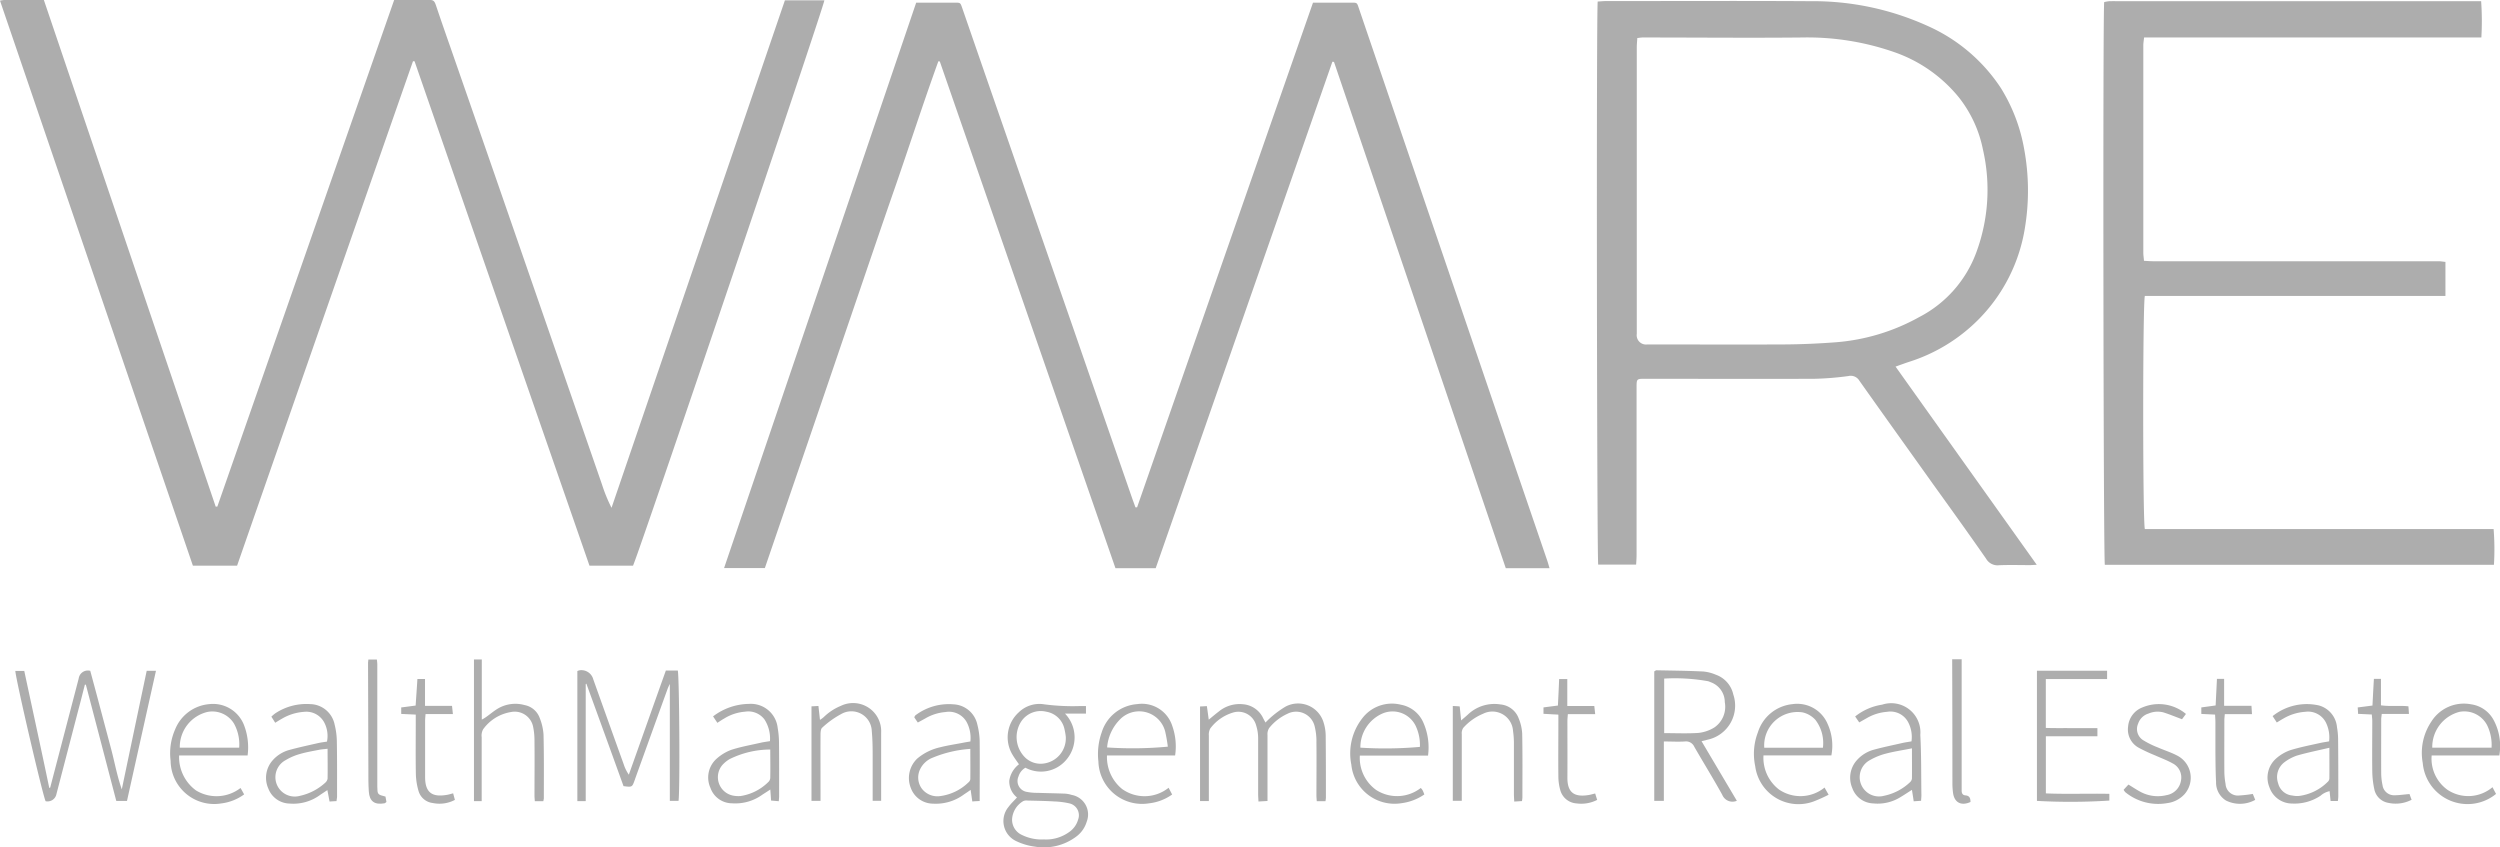 <svg id="Layer_1" data-name="Layer 1" xmlns="http://www.w3.org/2000/svg" width="174.607" height="59.175" viewBox="0 0 174.607 59.175">
  <g id="Group_4688" data-name="Group 4688">
    <path id="Path_46555" data-name="Path 46555" d="M44.22,39.508H41.171Q35.062,21.91,28.954,4.28a.473.473,0,0,1-.108-.008q-6.155,17.61-12.287,35.236H13.472Q6.74,19.8,0,.046A2.157,2.157,0,0,1,.293,0H3.064q6,17.714,12,35.382h.115Q21.348,17.714,27.529,0h2.525c.254,0,.316.154.385.346.331.985.67,1.963,1.016,2.948Q34,10.6,36.529,17.914l5.52,15.936a11,11,0,0,0,.662,1.617Q48.762,17.753,54.82.023h2.756c-.015.393-12.933,38.561-13.364,39.485Z" fill="#adadad"/>
    <path id="Path_46556" data-name="Path 46556" d="M108.177,4.366q-6.166,17.679-12.341,35.374h-2.81Q86.9,22.061,80.756,4.343a.473.473,0,0,1-.1-.008c-1.055,2.918-2.009,5.874-3.025,8.807C76.6,16.1,75.6,19.07,74.589,22.026s-2.009,5.9-3.018,8.845-2.017,5.889-3.033,8.861H65.69C70.163,26.569,74.628,13.435,79.108.24H81.8c.393,0,.393,0,.516.354Q83.847,5.028,85.39,9.47q2.321,6.7,4.65,13.4,2.067,5.982,4.142,11.956c.077.223.162.439.239.662h.115Q100.668,17.881,106.823.24h2.687c.385,0,.385,0,.508.37q.855,2.517,1.717,5.035,2.517,7.39,5.042,14.789l4.25,12.471,2.125,6.213c.069.192.123.393.192.624h-3.056q-5.993-17.668-12-35.366a.474.474,0,0,1-.1-.008Z" transform="translate(-15.119 -0.055)" fill="#adadad"/>
    <path id="Path_46557" data-name="Path 46557" d="M144.941.128c.192-.008.362-.031.539-.031,4.773,0,9.546-.023,14.319.008a19.335,19.335,0,0,1,8.153,1.717,11.889,11.889,0,0,1,5.135,4.342,11.978,11.978,0,0,1,1.632,4.273,15.913,15.913,0,0,1,.062,5.435,11.7,11.7,0,0,1-3.241,6.451,11.88,11.88,0,0,1-4.865,2.972c-.3.1-.593.208-.939.331,3.3,4.634,6.559,9.207,9.862,13.842-.223.008-.346.023-.47.023-.724,0-1.44-.023-2.163.008a.922.922,0,0,1-.908-.462c-1.216-1.748-2.456-3.472-3.7-5.2-1.717-2.41-3.441-4.812-5.15-7.229a.7.7,0,0,0-.762-.323,20.769,20.769,0,0,1-2.387.192c-3.942.015-7.883,0-11.817,0-.577,0-.593,0-.593.585v11.7c0,.216-.015.439-.031.693h-2.648C144.879,39.1,144.833,1,144.933.121ZM147.7,2.676c-.015.231-.038.447-.038.67V23.339a.65.65,0,0,0,.731.739c3.187,0,6.374.015,9.561,0,1.216-.008,2.433-.062,3.641-.154a14.231,14.231,0,0,0,5.789-1.755,8.317,8.317,0,0,0,4-4.542,12.569,12.569,0,0,0,.454-7.167,8.591,8.591,0,0,0-1.671-3.626,10.065,10.065,0,0,0-4.542-3.179,18.454,18.454,0,0,0-6.405-1.016c-3.718.038-7.429,0-11.147,0-.108,0-.216.023-.37.038Z" transform="translate(-33.345 -0.021)" fill="#adadad"/>
    <path id="Path_46558" data-name="Path 46558" d="M193.724,36.977h24.358a18,18,0,0,1,.023,2.494H190.929c-.1-.346-.146-38.384-.046-39.3a2.314,2.314,0,0,1,.346-.062c.3-.008.608,0,.916,0h25.066a19.871,19.871,0,0,1,.015,2.533H193.67c-.023.216-.054.385-.054.554V17.677c0,.169.031.346.046.562.246.015.462.031.685.031H214.24c.154,0,.308.031.477.046v2.379H193.724c-.154.47-.154,15.8,0,16.282Z" transform="translate(-43.921 -0.024)" fill="#adadad"/>
    <path id="Path_46559" data-name="Path 46559" d="M3.83,69l1.986-7.6a.1.1,0,0,1,.008-.046.644.644,0,0,1,.8-.493c.239.885.485,1.794.724,2.7.246.924.493,1.855.739,2.779.239.9.4,1.825.739,2.8.593-2.833,1.162-5.543,1.74-8.283h.647c-.677,3.033-1.347,6.043-2.025,9.092H8.442q-1.062-4.065-2.125-8.122H6.248c-.154.593-.3,1.193-.462,1.786L4.262,69.467a.633.633,0,0,1-.754.5c-.177-.293-2.079-8.461-2.117-9.1h.624c.293,1.378.593,2.748.885,4.119q.439,2.032.862,4.057c.023-.008.046-.023.069-.031Z" transform="translate(-0.32 -14.008)" fill="#adadad"/>
    <path id="Path_46560" data-name="Path 46560" d="M52.957,69.947H52.38V60.863a.8.8,0,0,1,.162-.054.858.858,0,0,1,.947.624q1.062,2.979,2.132,5.951a2.688,2.688,0,0,0,.354.716c.862-2.417,1.717-4.842,2.587-7.275h.831c.108.316.162,8.307.054,9.107h-.608V61.764a3.4,3.4,0,0,0-.146.316c-.762,2.1-1.517,4.2-2.279,6.313a.434.434,0,0,1-.031.092c-.177.493-.177.493-.778.416q-1.282-3.557-2.594-7.152c-.015,0-.031.015-.046.023v8.168Z" transform="translate(-12.056 -13.995)" fill="#adadad"/>
    <path id="Path_46561" data-name="Path 46561" d="M96.8,64.006v.531H95.335a2.4,2.4,0,0,1,.092,3.226,2.307,2.307,0,0,1-2.856.554,1.052,1.052,0,0,0-.485.616.769.769,0,0,0,.57,1.07,3.6,3.6,0,0,0,.762.069c.624.023,1.247.031,1.871.054a1.963,1.963,0,0,1,.516.092,1.387,1.387,0,0,1,1.047,1.871,2,2,0,0,1-.731,1.039,3.77,3.77,0,0,1-2.9.7,4.3,4.3,0,0,1-1.278-.377,1.547,1.547,0,0,1-.554-2.394c.169-.231.377-.423.593-.662a1.447,1.447,0,0,1-.539-1.17,1.773,1.773,0,0,1,.677-1.147c-.154-.223-.316-.439-.447-.662a2.354,2.354,0,0,1,.439-2.972,2.063,2.063,0,0,1,1.771-.554,15.252,15.252,0,0,0,2.44.123h.485Zm-2.91,9.323a2.766,2.766,0,0,0,1.732-.516,1.58,1.58,0,0,0,.631-.878.851.851,0,0,0-.6-1.124,5.66,5.66,0,0,0-1.085-.139c-.624-.038-1.247-.046-1.871-.062a.541.541,0,0,0-.277.038A1.582,1.582,0,0,0,91.64,71.9a1.169,1.169,0,0,0,.693,1.116,3.106,3.106,0,0,0,1.563.308Zm1.5-7.183a4.512,4.512,0,0,0-.1-.562,1.556,1.556,0,0,0-1.263-1.178,1.638,1.638,0,0,0-1.709.624,2,2,0,0,0,.239,2.579,1.551,1.551,0,0,0,1.232.423,1.776,1.776,0,0,0,1.6-1.894Z" transform="translate(-20.953 -14.698)" fill="#adadad"/>
    <path id="Path_46562" data-name="Path 46562" d="M155.846,69.925a.769.769,0,0,1-1.016-.416c-.624-1.132-1.309-2.233-1.955-3.357a.626.626,0,0,0-.647-.37c-.477.031-.955,0-1.478,0v4.149h-.67V60.887c.069-.038.108-.077.154-.077,1.085.023,2.179.031,3.264.085a2.889,2.889,0,0,1,.878.223A1.9,1.9,0,0,1,155.6,62.5a2.432,2.432,0,0,1-1.786,3.156l-.431.108c.824,1.393,1.632,2.756,2.463,4.157ZM150.773,65.2c.831,0,1.617.038,2.394-.015a2.649,2.649,0,0,0,1.116-.385,1.753,1.753,0,0,0,.724-1.763,1.48,1.48,0,0,0-.985-1.393,1.686,1.686,0,0,0-.177-.069,13.142,13.142,0,0,0-3.072-.185v3.818Z" transform="translate(-34.542 -13.996)" fill="#adadad"/>
    <path id="Path_46563" data-name="Path 46563" d="M117.623,70.649h-.6c-.008-.146-.023-.285-.023-.423,0-1.232.015-2.463,0-3.688a4.266,4.266,0,0,0-.115-1.085,1.331,1.331,0,0,0-1.917-.908,3.5,3.5,0,0,0-1.27.993.8.8,0,0,0-.115.493v4.6c-.216.015-.4.023-.631.038-.008-.2-.023-.37-.023-.539v-3.88a2.925,2.925,0,0,0-.139-.893,1.281,1.281,0,0,0-1.617-.9,3.09,3.09,0,0,0-1.586,1.109.875.875,0,0,0-.1.5v4.573h-.616V64.029c.169,0,.316-.015.477-.023.046.316.085.6.131.947.262-.216.47-.393.693-.562a2.279,2.279,0,0,1,1.694-.516,1.7,1.7,0,0,1,1.4.947c.046.1.1.192.177.331a5.98,5.98,0,0,1,.462-.439,7.12,7.12,0,0,1,.932-.67,1.86,1.86,0,0,1,2.664,1.109,3.188,3.188,0,0,1,.146.893c.015,1.455.015,2.91.015,4.365a2.238,2.238,0,0,1-.031.239Z" transform="translate(-25.057 -14.689)" fill="#adadad"/>
    <path id="Path_46564" data-name="Path 46564" d="M184.8,69.934V60.85h4.9v.585h-4.28v3.41c.608.023,1.209.008,1.809.015h1.794v.57h-3.6v3.988c1.47.062,2.933,0,4.434.031v.47a42.26,42.26,0,0,1-5.05.023Z" transform="translate(-42.534 -14.005)" fill="#adadad"/>
    <path id="Path_46565" data-name="Path 46565" d="M43.562,69.722H43V59.83h.547v4.2a2.732,2.732,0,0,0,.316-.192c.269-.192.531-.416.816-.585a2.4,2.4,0,0,1,1.855-.239,1.4,1.4,0,0,1,1.055.893,3.819,3.819,0,0,1,.269,1.155c.038,1.486.023,2.972.023,4.457a1.353,1.353,0,0,1-.038.208H47.25c-.008-.146-.023-.269-.023-.393,0-1.263.015-2.525,0-3.788a4.844,4.844,0,0,0-.092-1A1.311,1.311,0,0,0,45.587,63.5a2.98,2.98,0,0,0-1.948,1.209.9.9,0,0,0-.1.547v4.465Z" transform="translate(-9.897 -13.77)" fill="#adadad"/>
    <path id="Path_46566" data-name="Path 46566" d="M24.774,65.169c-.092-.154-.169-.269-.262-.416a2.619,2.619,0,0,1,.293-.246,3.944,3.944,0,0,1,2.417-.631,1.777,1.777,0,0,1,1.709,1.432,5.108,5.108,0,0,1,.154,1.186c.023,1.278.015,2.556.015,3.834,0,.092-.023.185-.038.323-.162.008-.308.015-.485.031-.054-.269-.092-.5-.154-.8-.177.115-.323.216-.477.316a3.159,3.159,0,0,1-2.163.624A1.625,1.625,0,0,1,24.3,69.773a1.837,1.837,0,0,1,.308-1.978,2.38,2.38,0,0,1,1.124-.708c.693-.192,1.393-.339,2.094-.5.185-.038.377-.062.57-.092a2.009,2.009,0,0,0-.162-1.278,1.419,1.419,0,0,0-1.455-.8,3.511,3.511,0,0,0-1.54.485c-.139.077-.269.162-.462.277Zm3.664,1.825c-.239.031-.431.038-.608.077-.439.085-.885.162-1.309.285a4.025,4.025,0,0,0-1.008.431,1.351,1.351,0,0,0,1,2.494,3.811,3.811,0,0,0,1.763-.916.493.493,0,0,0,.162-.277c.015-.685,0-1.37,0-2.086Z" transform="translate(-5.559 -14.699)" fill="#adadad"/>
    <path id="Path_46567" data-name="Path 46567" d="M206.37,65.162c-.1-.154-.185-.285-.293-.447a3.816,3.816,0,0,1,3.226-.747,1.727,1.727,0,0,1,1.27,1.524,5.011,5.011,0,0,1,.077.762c.015,1.355.015,2.718.015,4.072a2.874,2.874,0,0,1-.031.316h-.508c-.023-.231-.046-.447-.069-.685a1.363,1.363,0,0,0-.631.316,3.285,3.285,0,0,1-2,.547,1.672,1.672,0,0,1-1.57-1.132,1.778,1.778,0,0,1,.47-2.017,2.967,2.967,0,0,1,.985-.577c.7-.216,1.424-.354,2.14-.516.185-.038.37-.062.57-.1a2.337,2.337,0,0,0-.231-1.332,1.4,1.4,0,0,0-1.447-.731,3.456,3.456,0,0,0-1.5.462c-.139.077-.277.162-.477.285Zm3.672,1.763c-.824.192-1.555.339-2.271.547a3.134,3.134,0,0,0-.916.5,1.3,1.3,0,0,0-.393,1.432,1.124,1.124,0,0,0,.985.855,1.645,1.645,0,0,0,.477.031,3.445,3.445,0,0,0,1.986-.97.357.357,0,0,0,.131-.239c.008-.677,0-1.363,0-2.163Z" transform="translate(-47.351 -14.699)" fill="#adadad"/>
    <path id="Path_46568" data-name="Path 46568" d="M87.413,70.647c-.185.008-.331.015-.523.031-.038-.285-.077-.531-.115-.808-.169.115-.308.216-.454.308a3.293,3.293,0,0,1-2.163.654A1.664,1.664,0,0,1,82.6,69.746a1.877,1.877,0,0,1,.454-2.071,3.751,3.751,0,0,1,1.578-.778c.508-.131,1.032-.208,1.555-.308.185-.038.37-.069.57-.1a2.356,2.356,0,0,0-.269-1.37,1.414,1.414,0,0,0-1.478-.685,3.28,3.28,0,0,0-1.363.423c-.177.1-.362.2-.562.308-.092-.131-.169-.246-.246-.362a.441.441,0,0,1,.077-.139,3.865,3.865,0,0,1,2.656-.77,1.789,1.789,0,0,1,1.671,1.417,5.149,5.149,0,0,1,.162,1.139c.015,1.37,0,2.748,0,4.2Zm-.654-3.641a8.329,8.329,0,0,0-2.641.616,1.626,1.626,0,0,0-.862.785,1.317,1.317,0,0,0,.1,1.363,1.366,1.366,0,0,0,1.309.531,3.475,3.475,0,0,0,1.948-.947.352.352,0,0,0,.139-.231c.008-.693,0-1.393,0-2.117Z" transform="translate(-18.982 -14.702)" fill="#adadad"/>
    <path id="Path_46569" data-name="Path 46569" d="M172.172,69.865c-.293.185-.531.346-.778.493a3.017,3.017,0,0,1-1.925.454,1.609,1.609,0,0,1-1.463-1.07,1.831,1.831,0,0,1,.339-1.971,2.442,2.442,0,0,1,1.124-.7c.693-.192,1.393-.331,2.094-.493.185-.038.37-.062.577-.1a2.219,2.219,0,0,0-.246-1.363,1.4,1.4,0,0,0-1.463-.7,3.28,3.28,0,0,0-1.409.439c-.162.092-.331.185-.531.3-.092-.131-.177-.254-.285-.416a3.982,3.982,0,0,1,1.886-.824,2.038,2.038,0,0,1,2.664,2.117c.077,1.4.054,2.81.077,4.211,0,.108-.015.223-.023.385-.169.015-.331.023-.516.038-.038-.277-.077-.508-.123-.8Zm0-2.9c-.647.131-1.247.216-1.825.37a4.408,4.408,0,0,0-1.1.447,1.348,1.348,0,0,0,.962,2.5,3.734,3.734,0,0,0,1.84-.962.42.42,0,0,0,.123-.246c.008-.677,0-1.363,0-2.117Z" transform="translate(-38.636 -14.699)" fill="#adadad"/>
    <path id="Path_46570" data-name="Path 46570" d="M64.6,64.73a4.222,4.222,0,0,1,2.51-.87,1.883,1.883,0,0,1,2,1.678,6.285,6.285,0,0,1,.092,1c.015,1.263.008,2.525.008,3.788,0,.092-.015.185-.023.331-.192-.015-.354-.031-.539-.046-.015-.254-.031-.47-.054-.77-.208.139-.377.246-.547.354a3.221,3.221,0,0,1-2.125.608,1.607,1.607,0,0,1-1.509-1.078,1.754,1.754,0,0,1,.385-1.994,3.239,3.239,0,0,1,1.047-.654c.677-.223,1.393-.346,2.094-.508.2-.046.408-.069.631-.108a2.451,2.451,0,0,0-.385-1.517,1.413,1.413,0,0,0-1.363-.539,3.226,3.226,0,0,0-1.447.477c-.154.085-.3.185-.477.3-.1-.146-.192-.285-.308-.462Zm4,2.317a6.419,6.419,0,0,0-2.848.67,2.1,2.1,0,0,0-.516.423,1.312,1.312,0,0,0,.754,2.125,2,2,0,0,0,.523.031,3.489,3.489,0,0,0,1.932-.97.429.429,0,0,0,.146-.285c.015-.662,0-1.324,0-1.986Z" transform="translate(-14.794 -14.698)" fill="#adadad"/>
    <path id="Path_46571" data-name="Path 46571" d="M127.955,67.469h-4.781a2.756,2.756,0,0,0,1.139,2.4,2.7,2.7,0,0,0,3.118-.139,1.08,1.08,0,0,1,.123.154,2.391,2.391,0,0,1,.123.3,3.609,3.609,0,0,1-1.586.608,3.03,3.03,0,0,1-3.51-2.687,3.982,3.982,0,0,1,.77-3.249,2.6,2.6,0,0,1,2.7-.939,2.124,2.124,0,0,1,1.555,1.239,4.287,4.287,0,0,1,.331,2.31Zm-4.735-.554a27.534,27.534,0,0,0,4.149-.054,3.116,3.116,0,0,0-.293-1.463,1.794,1.794,0,0,0-2.317-.87,2.575,2.575,0,0,0-1.547,2.394Z" transform="translate(-28.199 -14.696)" fill="#adadad"/>
    <path id="Path_46572" data-name="Path 46572" d="M164.541,67.455h-4.75a2.789,2.789,0,0,0,1.085,2.387,2.663,2.663,0,0,0,3.179-.139c.092.162.169.3.285.5a10.719,10.719,0,0,1-.985.447,3.048,3.048,0,0,1-4.142-2.44,4.174,4.174,0,0,1,.185-2.356,2.821,2.821,0,0,1,2.425-1.978,2.307,2.307,0,0,1,2.448,1.386,3.652,3.652,0,0,1,.262,2.194Zm-.6-.531a2.653,2.653,0,0,0-.524-1.948,1.731,1.731,0,0,0-.893-.523,2.333,2.333,0,0,0-2.679,2.471Z" transform="translate(-36.624 -14.698)" fill="#adadad"/>
    <path id="Path_46573" data-name="Path 46573" d="M225.15,67.46h-4.742a2.671,2.671,0,0,0,1.109,2.4,2.621,2.621,0,0,0,3.141-.185c.085.169.169.323.246.47a3.142,3.142,0,0,1-5.119-2.163,3.916,3.916,0,0,1,.6-2.887,2.681,2.681,0,0,1,2.779-1.209,2.123,2.123,0,0,1,1.586,1.124,3.843,3.843,0,0,1,.385,2.44Zm-4.7-.547h4.142a3.147,3.147,0,0,0-.308-1.563,1.8,1.8,0,0,0-1.925-.939,2.532,2.532,0,0,0-1.909,2.5Z" transform="translate(-50.574 -14.695)" fill="#adadad"/>
    <path id="Path_46574" data-name="Path 46574" d="M105.009,67.465h-4.765a2.872,2.872,0,0,0,1.055,2.34,2.693,2.693,0,0,0,3.249-.085l.246.47a3.425,3.425,0,0,1-1.609.616,3.05,3.05,0,0,1-3.541-2.925,4.552,4.552,0,0,1,.231-2.032,2.805,2.805,0,0,1,2.479-1.971,2.222,2.222,0,0,1,2.448,1.517,4.291,4.291,0,0,1,.2,2.071Zm-4.758-.562a26.449,26.449,0,0,0,4.242-.054,10.228,10.228,0,0,0-.185-1.062,1.874,1.874,0,0,0-3.2-.793,3.123,3.123,0,0,0-.855,1.909Z" transform="translate(-22.929 -14.7)" fill="#adadad"/>
    <path id="Path_46575" data-name="Path 46575" d="M20.846,67.465H16.066a2.884,2.884,0,0,0,1.178,2.44,2.746,2.746,0,0,0,3.11-.169c.085.139.154.269.254.446a3.4,3.4,0,0,1-1.594.631,3.042,3.042,0,0,1-3.541-2.972,4.137,4.137,0,0,1,.316-2.2,2.825,2.825,0,0,1,2.387-1.763,2.319,2.319,0,0,1,2.433,1.493,4.317,4.317,0,0,1,.239,2.1Zm-.585-.539A3,3,0,0,0,19.9,65.24a1.774,1.774,0,0,0-1.855-.816,2.514,2.514,0,0,0-1.932,2.494h4.149Z" transform="translate(-3.556 -14.7)" fill="#adadad"/>
    <path id="Path_46576" data-name="Path 46576" d="M131.79,64.007c.177.008.316.015.493.031.031.316.062.608.1.978.177-.154.316-.269.454-.393a2.682,2.682,0,0,1,2.294-.724,1.5,1.5,0,0,1,1.27.97,3.234,3.234,0,0,1,.246,1.062c.031,1.486.015,2.972.015,4.457a1.97,1.97,0,0,1-.031.262c-.169.008-.323.023-.539.031-.008-.192-.023-.362-.023-.531V66.509a6.355,6.355,0,0,0-.062-.762,1.444,1.444,0,0,0-2.086-1.2,3.822,3.822,0,0,0-1.393.993.679.679,0,0,0-.1.439v4.65H131.8V64.007Z" transform="translate(-30.333 -14.699)" fill="#adadad"/>
    <path id="Path_46577" data-name="Path 46577" d="M77.893,70.626V67.47c0-.577-.008-1.147-.062-1.724a1.424,1.424,0,0,0-2.148-1.178,6.267,6.267,0,0,0-1.316.947c-.1.085-.115.316-.115.485-.008,1.355,0,2.718,0,4.072v.554H73.62V64.021c.139,0,.285-.015.485-.023.038.331.069.624.108.97a1.926,1.926,0,0,0,.262-.192,3.738,3.738,0,0,1,1.193-.785,1.962,1.962,0,0,1,2.818,1.863v4.765h-.593Z" transform="translate(-16.944 -14.69)" fill="#adadad"/>
    <path id="Path_46578" data-name="Path 46578" d="M192.66,69.867c.108-.123.223-.246.339-.37.285.169.531.339.8.485a2.557,2.557,0,0,0,1.855.254,1.225,1.225,0,0,0,1.016-1.024,1.1,1.1,0,0,0-.593-1.2c-.385-.216-.808-.37-1.216-.554a11.49,11.49,0,0,1-1.124-.523,1.449,1.449,0,0,1-.762-1.486,1.564,1.564,0,0,1,1.016-1.347,2.949,2.949,0,0,1,3.025.462c-.115.154-.208.285-.277.37-.47-.177-.878-.346-1.293-.477a1.611,1.611,0,0,0-1.039.077,1.1,1.1,0,0,0-.731.708.92.92,0,0,0,.377,1.17,6.165,6.165,0,0,0,.985.485c.454.2.932.346,1.37.577a1.738,1.738,0,0,1,.508,2.694,1.966,1.966,0,0,1-1.209.624,3.622,3.622,0,0,1-2.925-.762,1.031,1.031,0,0,1-.108-.146Z" transform="translate(-44.343 -14.7)" fill="#adadad"/>
    <path id="Path_46579" data-name="Path 46579" d="M141.046,64.089c-.377-.015-.685-.038-1.016-.054v-.447c.346-.046.654-.085,1.008-.131.031-.616.062-1.216.085-1.848h.57v1.878h1.886c.023.2.038.346.062.57h-1.909c-.015.2-.031.346-.031.485,0,1.309.008,2.617,0,3.926-.015,1.132.539,1.4,1.524,1.232.123-.023.246-.062.416-.1.046.154.092.3.139.447a2.432,2.432,0,0,1-1.432.246,1.259,1.259,0,0,1-1.147-.939,3.592,3.592,0,0,1-.131-.993c-.015-1.232,0-2.456,0-3.688V64.1Z" transform="translate(-32.229 -14.18)" fill="#adadad"/>
    <path id="Path_46580" data-name="Path 46580" d="M40.026,69.583c.046.177.085.316.123.462a2.306,2.306,0,0,1-1.555.216,1.172,1.172,0,0,1-.978-.816,4.649,4.649,0,0,1-.192-1.17c-.023-1.216-.008-2.425-.008-3.641v-.547c-.362-.015-.67-.031-1.016-.046v-.454c.331-.038.647-.085,1.008-.131.038-.608.085-1.224.123-1.855h.531v1.878h1.886c.023.2.038.346.062.57H38.1c-.015.2-.031.339-.031.477v3.926c0,1.162.57,1.417,1.578,1.232.108-.023.216-.054.385-.1Z" transform="translate(-8.378 -14.178)" fill="#adadad"/>
    <path id="Path_46581" data-name="Path 46581" d="M213.915,63.584c.37-.046.67-.085,1.016-.131.031-.616.062-1.232.1-1.863h.493v1.848c.647.092,1.27,0,1.917.069.015.169.023.316.038.531h-1.9c-.015.169-.038.269-.038.377,0,1.263-.008,2.525,0,3.788a4.133,4.133,0,0,0,.092.808.812.812,0,0,0,.839.708c.331,0,.662-.054,1.047-.085.038.108.085.246.146.4a2.416,2.416,0,0,1-1.624.216,1.205,1.205,0,0,1-.97-.9,6.35,6.35,0,0,1-.154-1.324c-.015-1.162,0-2.333,0-3.5,0-.139-.023-.277-.031-.447l-.962-.046c0-.154-.015-.285-.023-.454Z" transform="translate(-49.231 -14.176)" fill="#adadad"/>
    <path id="Path_46582" data-name="Path 46582" d="M200.811,61.588h.493v1.878h1.909c.015.216.023.37.038.585h-1.9c-.015.185-.031.308-.031.431,0,1.186-.008,2.363,0,3.549a5.027,5.027,0,0,0,.085.9.859.859,0,0,0,.962.8,8.8,8.8,0,0,0,.939-.108c.046.108.1.239.169.416a2.2,2.2,0,0,1-2.04.046,1.473,1.473,0,0,1-.693-1.3c-.038-.67-.038-1.34-.046-2.009V64.621c0-.169-.015-.346-.023-.539l-.962-.046v-.454c.331-.046.639-.085,1-.139.031-.616.062-1.232.092-1.863Z" transform="translate(-45.965 -14.173)" fill="#adadad"/>
    <path id="Path_46583" data-name="Path 46583" d="M177.11,59.81h.662v9.176c0,.177.062.316.262.331.3.023.354.216.354.462-.639.293-1.124.046-1.216-.624a4.9,4.9,0,0,1-.046-.67q0-4.146-.015-8.291Z" transform="translate(-40.764 -13.766)" fill="#adadad"/>
    <path id="Path_46584" data-name="Path 46584" d="M34.606,69.4c.031.146.046.262.069.385-.054.038-.092.085-.131.092-.7.123-1.055-.131-1.1-.824-.038-.539-.031-1.085-.031-1.624-.008-2.456-.015-4.919-.023-7.375,0-.062.015-.123.023-.216h.593c.008.092.031.2.031.308v8.576c.008.531.015.547.562.685Z" transform="translate(-7.685 -13.773)" fill="#adadad"/>
  </g>
</svg>
